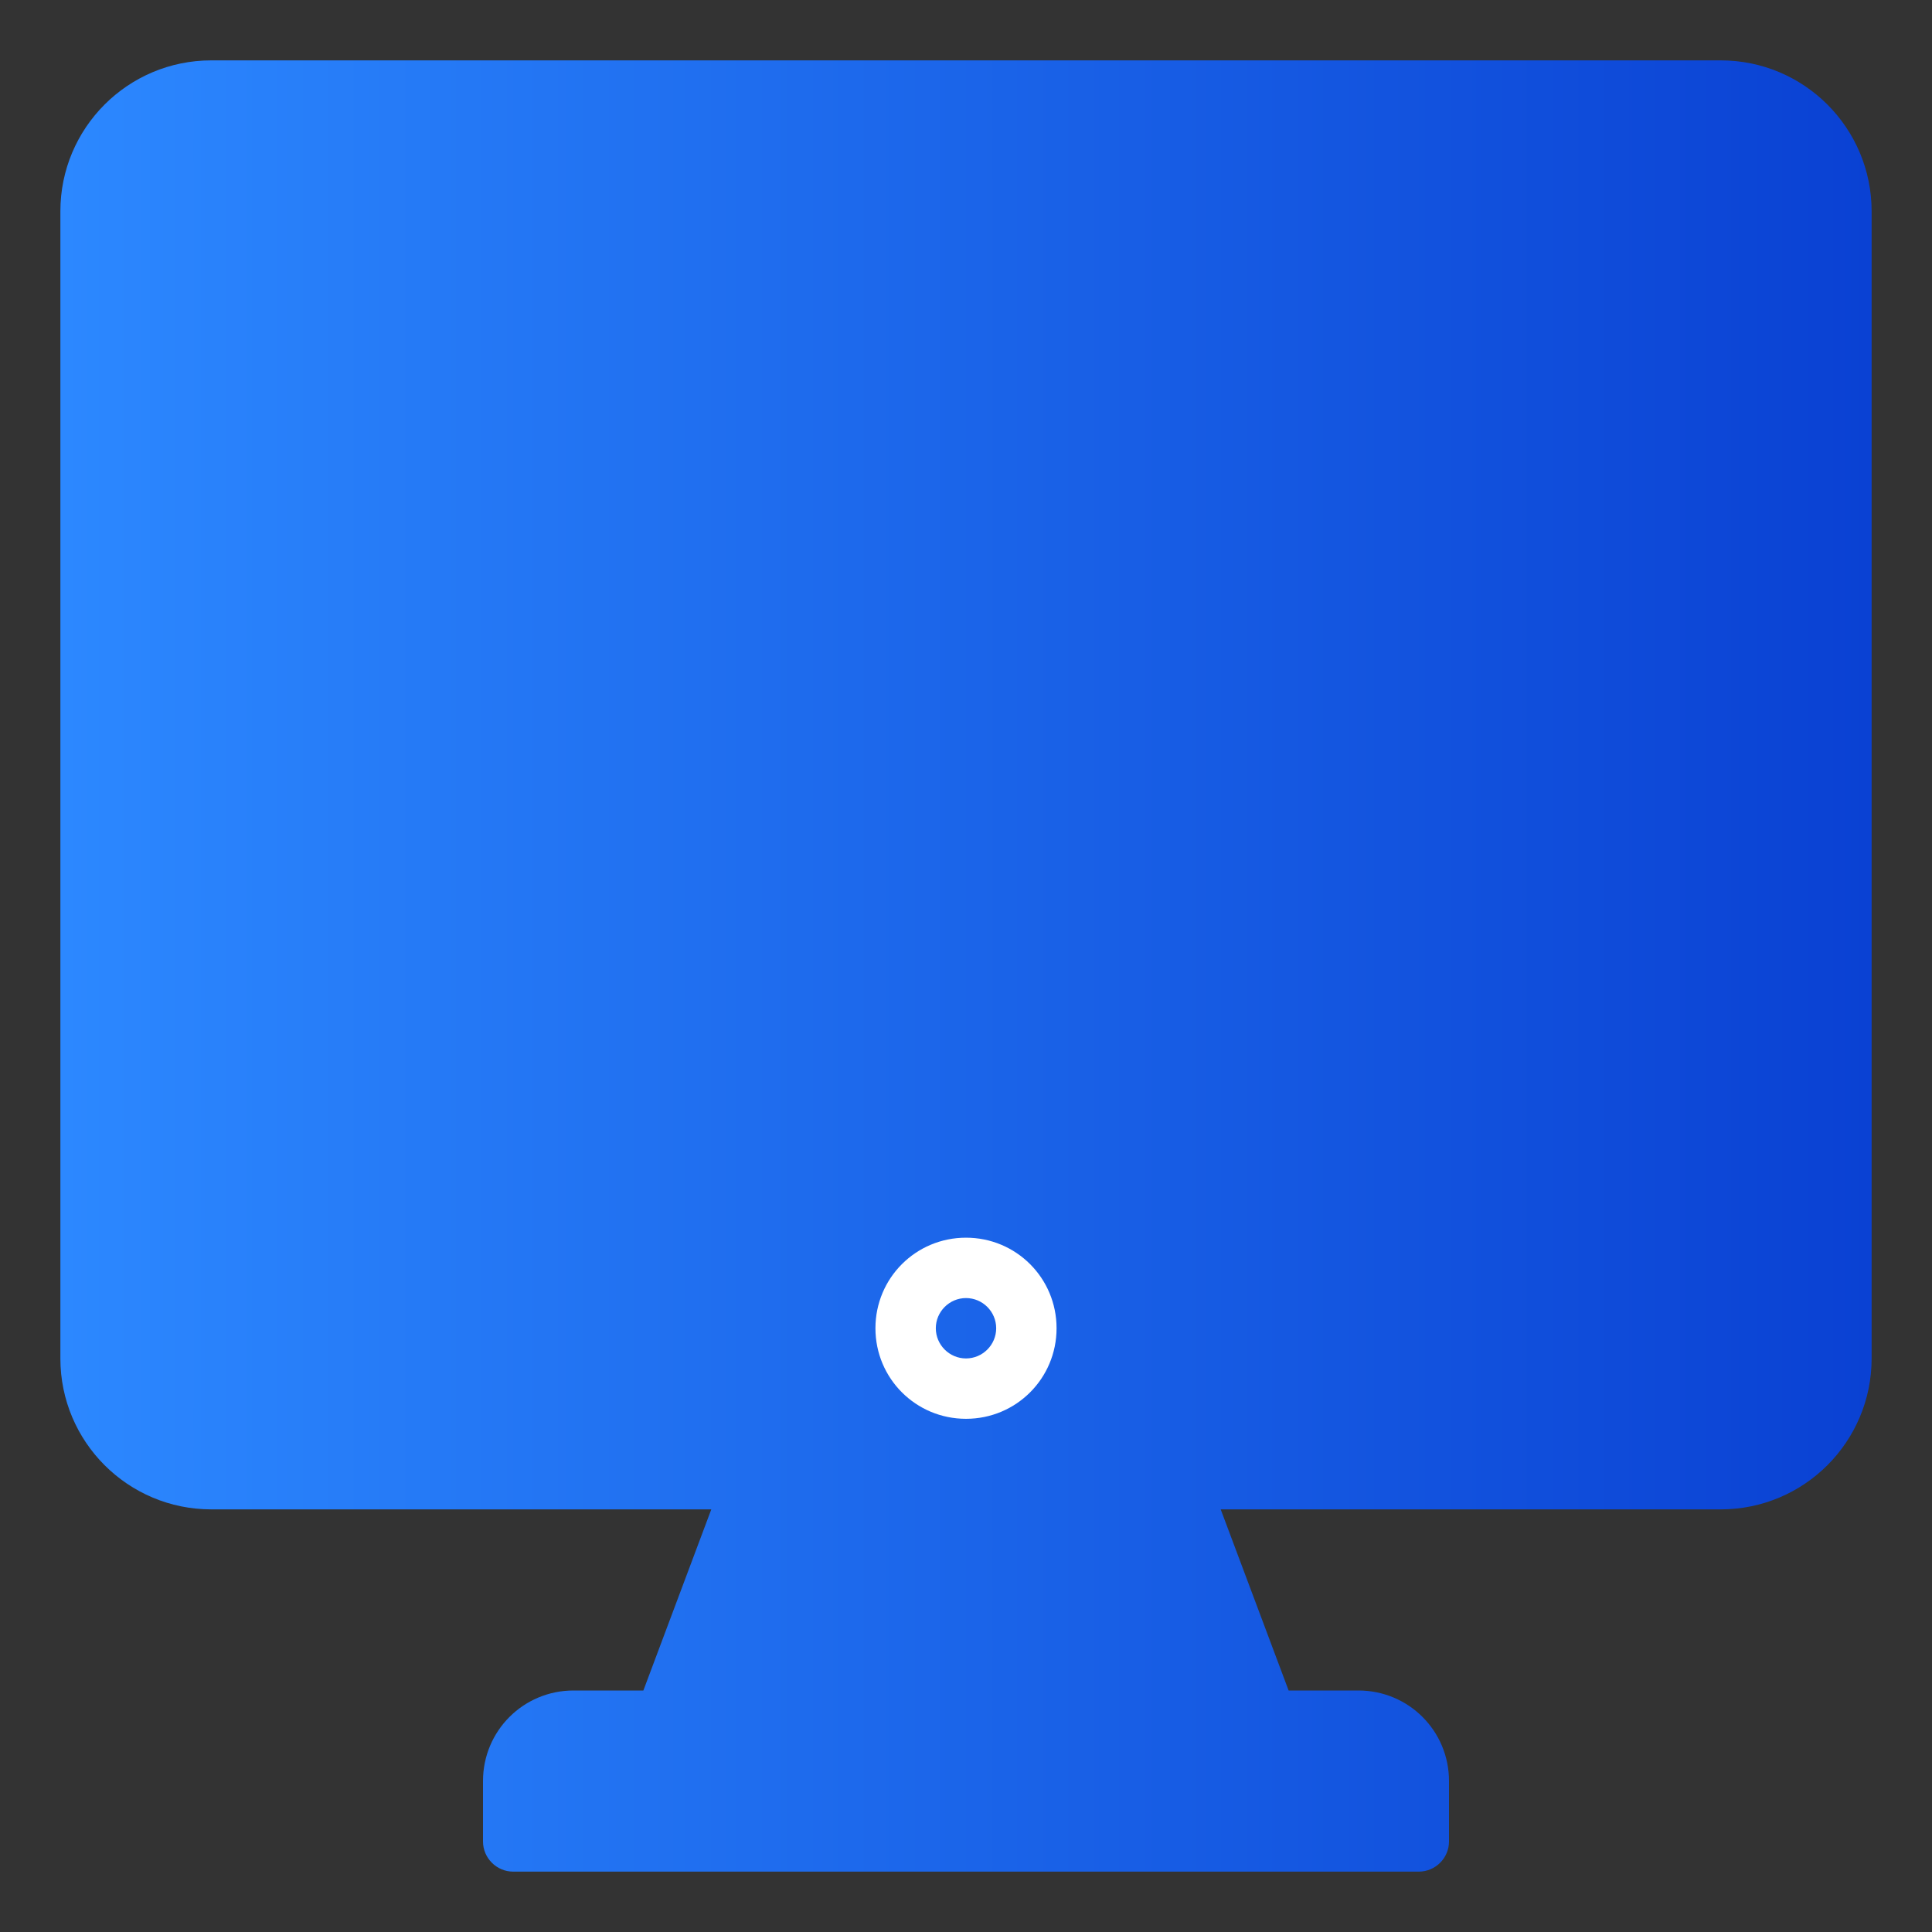 <?xml version="1.0" encoding="utf-8"?>
<!-- Generator: Adobe Illustrator 24.0.1, SVG Export Plug-In . SVG Version: 6.00 Build 0)  -->
<svg version="1.1" id="Layer_1" xmlns="http://www.w3.org/2000/svg" xmlns:xlink="http://www.w3.org/1999/xlink" x="0px" y="0px"
	 viewBox="0 0 512 512" style="enable-background:new 0 0 512 512;" xml:space="preserve">
<rect x="0" y="0" width="512" height="512" fill="#333333" stroke="none"/>
<style type="text/css">
	.st0{fill:url(#SVGID_1_);}
	.st1{fill:#FFFFFF;}
</style>
<g id="Computer">
	<linearGradient id="SVGID_1_" gradientUnits="userSpaceOnUse" x1="16" y1="256" x2="496" y2="256">
		<stop  offset="0" style="stop-color:#2C88FF"/>
		<stop  offset="1" style="stop-color:#0A41D3"/>
	</linearGradient>
	<path class="st0" d="M456,16H56c-22.1,0-40,17.9-40,40v304c0,22.1,17.9,40,40,40h132.5l-18,48H152c-13.3,0-24,10.7-24,24v16
		c0,4.4,3.6,8,8,8h240c4.4,0,8-3.6,8-8v-16c0-13.3-10.7-24-24-24h-18.5l-18-48H456c22.1,0,40-17.9,40-40V56
		C496,33.9,478.1,16,456,16z"/>
	<path class="st1" d="M256,328c-13.3,0-24,10.7-24,24s10.7,24,24,24c13.3,0,24-10.7,24-24S269.3,328,256,328z M256,360
		c-4.4,0-8-3.6-8-8s3.6-8,8-8s8,3.6,8,8S260.4,360,256,360z"/>
</g>
</svg>
